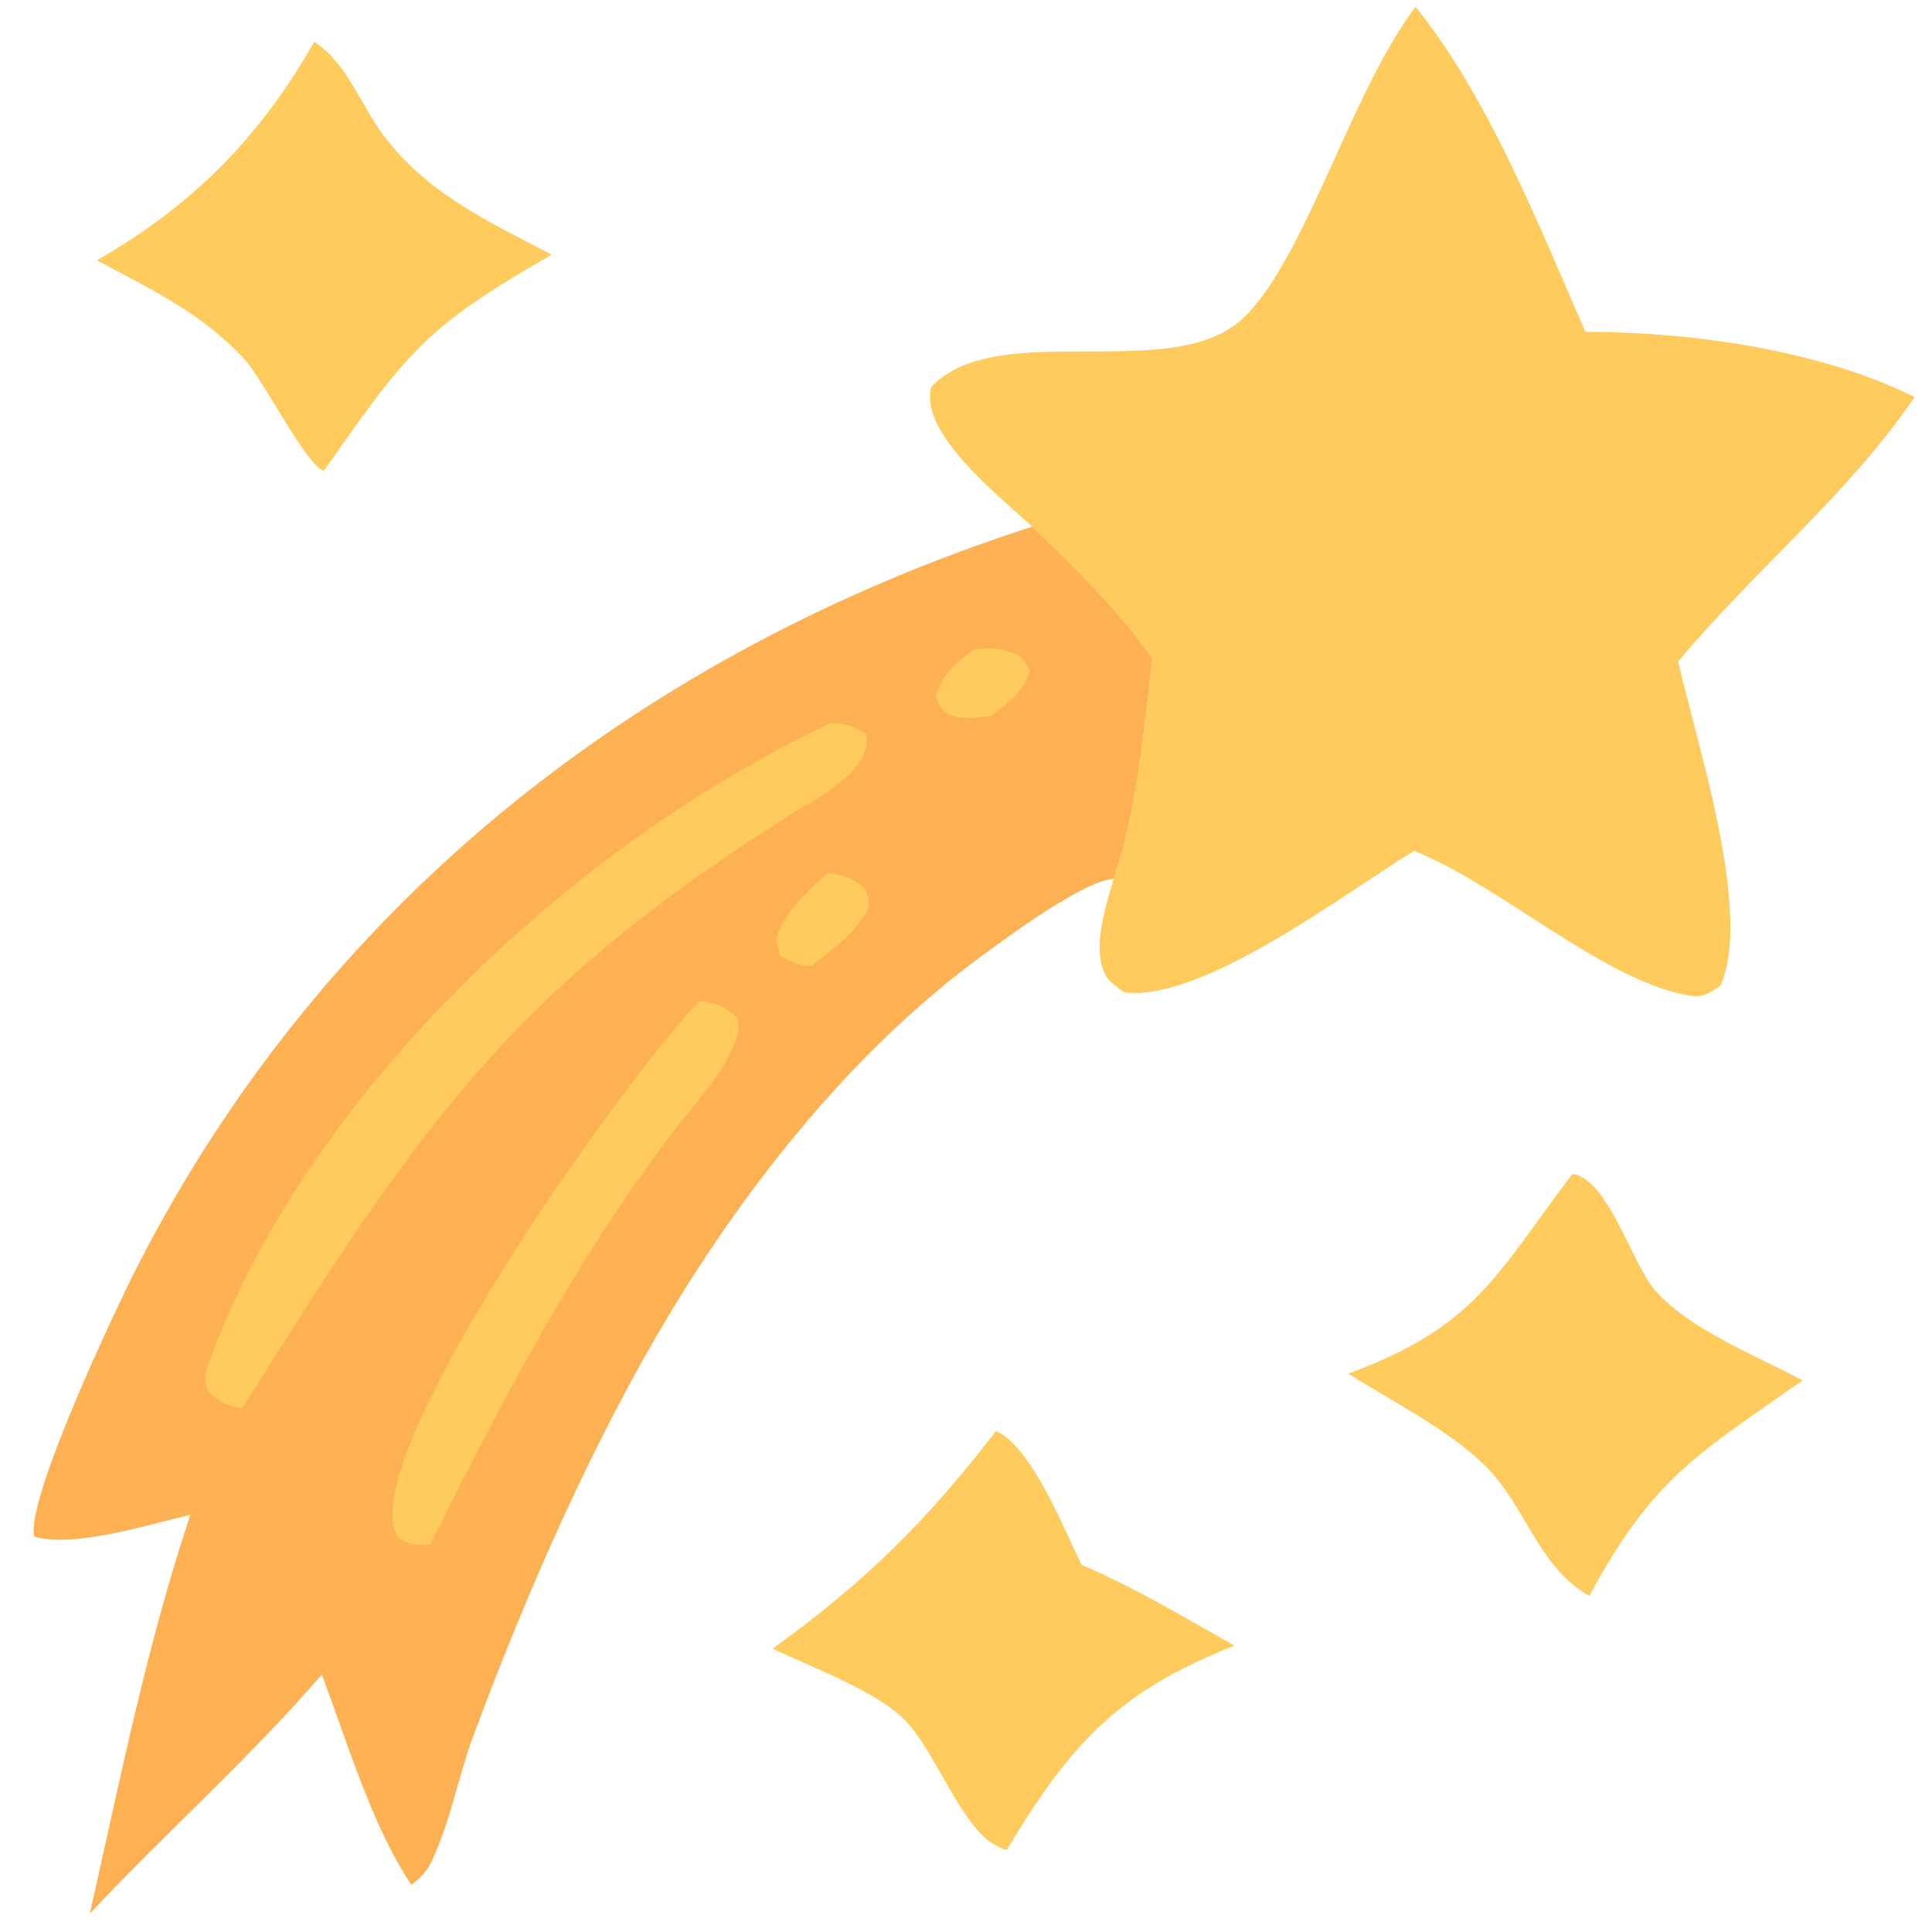 <?xml version="1.0" encoding="utf-8" ?>
<svg xmlns="http://www.w3.org/2000/svg" xmlns:xlink="http://www.w3.org/1999/xlink" width="64" height="64">
	<path fill="#FECB5C" d="M52.09 38.884C53.265 39.059 54.05 41.807 54.787 42.694C55.875 44.001 58.204 44.923 59.715 45.728C56.194 48.201 54.77 48.949 52.648 52.865C50.979 51.955 50.5 49.815 49.173 48.528C47.961 47.352 46.102 46.413 44.663 45.504C48.926 43.933 49.567 42.203 52.09 38.884Z"/>
	<path fill="#FECB5C" d="M32.992 47.403C34.174 47.913 35.27 50.711 35.826 51.835C37.581 52.584 39.234 53.577 40.893 54.514C37.024 56.042 35.473 57.752 33.347 61.288C33.244 61.255 33.15 61.213 33.052 61.167C31.817 60.589 30.95 57.833 29.842 56.852C28.78 55.912 26.892 55.238 25.595 54.609C28.629 52.437 30.728 50.358 32.992 47.403Z"/>
	<path fill="#FECB5C" d="M10.411 1.385C10.419 1.39 10.427 1.394 10.435 1.399C10.447 1.407 10.459 1.416 10.471 1.424C11.501 2.131 11.949 3.459 12.676 4.445C14.116 6.398 16.185 7.345 18.278 8.436C14.032 10.861 13.47 11.696 10.728 15.599C10.14 15.412 8.729 12.588 8.09 11.892C6.712 10.393 4.98 9.565 3.208 8.624C6.411 6.782 8.591 4.567 10.411 1.385Z"/>
	<path fill="#FECB5C" d="M34.197 17.445C33.186 16.524 30.893 14.675 30.813 13.264C30.805 13.116 30.817 12.971 30.842 12.825C33.051 10.477 38.886 12.792 41.224 10.501C43.268 8.497 44.769 3.02 46.892 0.226C49.291 3.183 50.991 7.502 52.519 10.994C56.024 10.995 60.248 11.582 63.39 13.137L63.426 13.156C61.178 16.438 58.119 18.879 55.593 21.914C56.17 24.51 58.078 30.225 56.992 32.654C56.524 32.962 56.379 33.071 55.799 32.951C52.977 32.37 49.648 29.296 46.843 28.189C44.594 29.548 39.85 33.202 37.244 32.874C36.779 32.542 36.565 32.396 36.458 31.794C36.313 30.974 36.668 29.895 36.891 29.111C37.665 26.89 37.89 24.158 38.177 21.82C37.053 20.2 35.6 18.821 34.197 17.445Z"/>
	<path fill="#FDB153" d="M34.197 17.445C35.6 18.821 37.053 20.2 38.177 21.82C37.89 24.158 37.665 26.89 36.891 29.111C35.904 29.183 33.586 30.895 32.737 31.508C27.745 35.107 23.726 40.518 20.834 45.892C18.832 49.613 17.173 53.503 15.696 57.46C15.222 58.729 14.966 60.097 14.442 61.336C14.212 61.88 14.098 62.076 13.627 62.435C12.324 60.506 11.489 57.661 10.659 55.473C8.287 58.228 5.475 60.726 2.977 63.39C3.962 59.014 4.881 54.433 6.305 50.181C4.932 50.493 2.479 51.29 1.138 50.902C0.821 49.718 3.872 43.275 4.561 41.929C10.771 29.817 21.313 21.599 34.197 17.445Z"/>
	<path fill="#FECB5C" d="M32.246 21.517C32.584 21.496 32.965 21.458 33.295 21.545C33.805 21.68 33.864 21.766 34.114 22.2C33.932 22.936 33.4 23.277 32.831 23.714C32.432 23.755 31.877 23.856 31.503 23.694C31.135 23.535 31.119 23.371 30.988 23.023C31.32 22.216 31.581 22.051 32.246 21.517Z"/>
	<path fill="#FECB5C" d="M27.416 28.918C27.784 28.962 28.08 29.015 28.393 29.228C28.749 29.47 28.715 29.599 28.791 30.002C28.423 30.879 27.627 31.404 26.904 31.976C26.525 32.044 26.176 31.825 25.842 31.669L25.701 31.093C26.029 30.151 26.703 29.582 27.416 28.918Z"/>
	<path fill="#FECB5C" d="M23.161 33.154C23.82 33.27 23.969 33.281 24.449 33.739C24.653 34.833 23.008 36.565 22.377 37.391C19.028 41.77 16.716 46.262 14.246 51.169C13.761 51.183 13.608 51.183 13.185 50.941C13.082 50.747 13.013 50.535 13.001 50.314C12.809 46.839 20.556 35.923 23.161 33.154Z"/>
	<path fill="#FECB5C" d="M27.52 23.954C28.028 23.95 28.286 24.038 28.7 24.334C28.885 25.491 27.24 26.329 26.362 26.877C16.847 32.814 13.812 37.448 8.022 46.652C7.43 46.538 7.313 46.461 6.862 46.057C6.778 45.747 6.783 45.501 6.893 45.198C10.147 36.227 19.019 27.941 27.52 23.954Z"/>
</svg>
